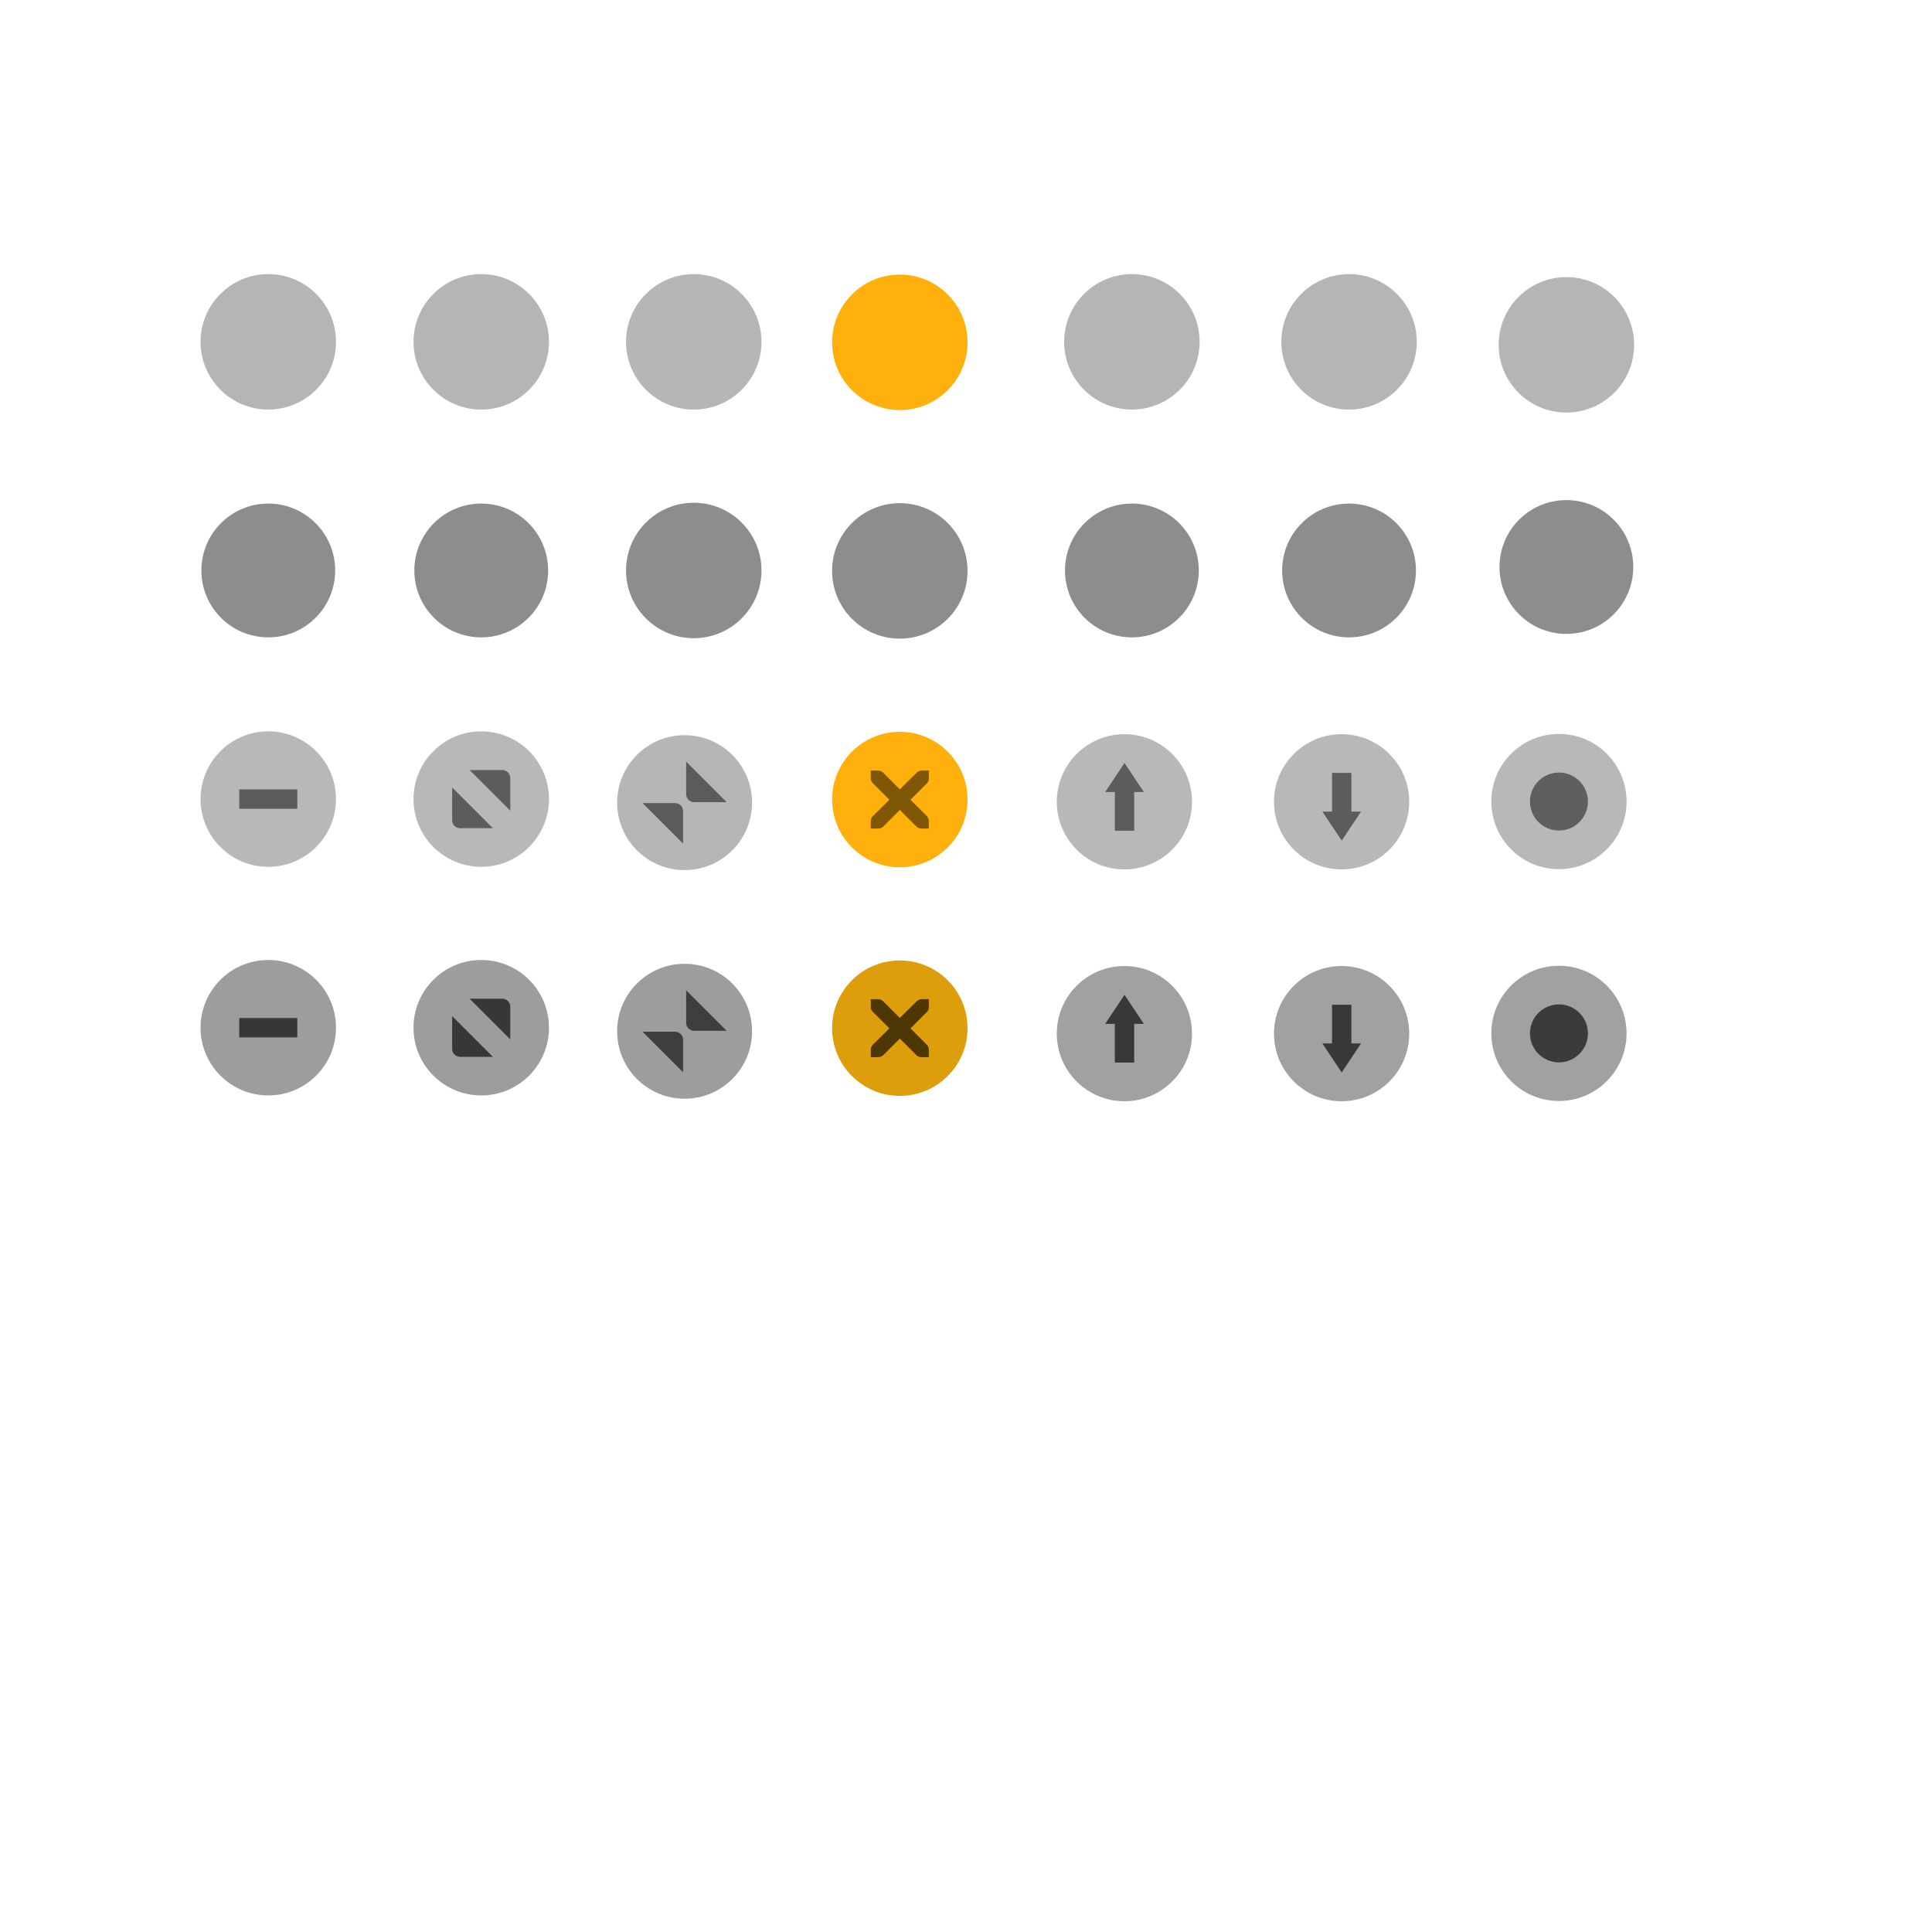 <?xml version="1.0" encoding="UTF-8" standalone="no"?>
<!-- Created with Inkscape (http://www.inkscape.org/) -->

<svg
   xmlns:dc="http://purl.org/dc/elements/1.1/"
   xmlns:cc="http://creativecommons.org/ns#"
   xmlns:rdf="http://www.w3.org/1999/02/22-rdf-syntax-ns#"
   xmlns:svg="http://www.w3.org/2000/svg"
   xmlns="http://www.w3.org/2000/svg"
   xmlns:xlink="http://www.w3.org/1999/xlink"
   xmlns:sodipodi="http://sodipodi.sourceforge.net/DTD/sodipodi-0.dtd"
   xmlns:inkscape="http://www.inkscape.org/namespaces/inkscape"
   width="200"
   height="200"
   viewBox="0 0 52.917 52.917"
   version="1.1"
   id="svg5064"
   inkscape:version="0.92.3 (2405546, 2018-03-11)"
   sodipodi:docname="assets.svg">
  <defs
     id="defs5058">
    <linearGradient
       id="color-accent">
      <stop
         stop-color="#FFAC00"
         id="stop34" />
    </linearGradient>
    <linearGradient
       inkscape:collect="always"
       xlink:href="#color-accent"
       id="linearGradient6342"
       gradientUnits="userSpaceOnUse"
       gradientTransform="matrix(1.167,0,0,1.167,-217,-42.5)"
       x1="1296"
       y1="255"
       x2="1308"
       y2="255" />
    <linearGradient
       inkscape:collect="always"
       xlink:href="#color-accent"
       id="linearGradient6344"
       gradientUnits="userSpaceOnUse"
       gradientTransform="matrix(1.167,0,0,1.167,-217,-42.5)"
       x1="1296"
       y1="255"
       x2="1308"
       y2="255" />
  </defs>
  <sodipodi:namedview
     id="base"
     pagecolor="#ffffff"
     bordercolor="#666666"
     borderopacity="1.0"
     inkscape:pageopacity="0.0"
     inkscape:pageshadow="2"
     inkscape:zoom="1.4"
     inkscape:cx="51.125279"
     inkscape:cy="167.21842"
     inkscape:document-units="mm"
     inkscape:current-layer="layer1"
     showgrid="true"
     units="px"
     inkscape:snap-bbox="true"
     inkscape:bbox-nodes="true"
     inkscape:window-width="730"
     inkscape:window-height="476"
     inkscape:window-x="79"
     inkscape:window-y="225"
     inkscape:window-maximized="0">
    <inkscape:grid
       type="xygrid"
       id="grid6887" />
  </sodipodi:namedview>
  <g
     inkscape:label="Layer 1"
     inkscape:groupmode="layer"
     id="layer1"
     transform="translate(0,-244.083)">
    <g
       style="display:inline"
       id="maximize"
       inkscape:label="#g6284"
       transform="matrix(0.265,0,0,0.265,-124.884,300.52)">
      <g
         id="g4891-6"
         style="display:inline;opacity:1"
         transform="translate(-781,-432.638)">
        <ellipse
           cy="255"
           cx="1302"
           style="display:inline;opacity:0.95;fill:#b2b2b2;fill-opacity:1;stroke:none;stroke-width:0;stroke-linecap:butt;stroke-linejoin:miter;stroke-miterlimit:4;stroke-dasharray:none;stroke-dashoffset:0;stroke-opacity:1"
           id="path4068-7-5-9-6-7-2-4-9"
           rx="7"
           ry="7" />
        <g
           id="g4806-9-7"
           transform="translate(1294,247)"
           style="fill:#c0e3ff;fill-opacity:1">
          <g
             transform="translate(-81,-967)"
             style="display:inline;fill:#c0e3ff;fill-opacity:1"
             inkscape:label="status"
             id="layer9-78-7-4" />
          <g
             transform="translate(-81,-967)"
             inkscape:label="devices"
             id="layer10-3-3-5"
             style="fill:#c0e3ff;fill-opacity:1" />
          <g
             transform="translate(-81,-967)"
             inkscape:label="apps"
             id="layer11-19-75-2"
             style="fill:#c0e3ff;fill-opacity:1" />
          <g
             transform="translate(-81,-967)"
             inkscape:label="places"
             id="layer13-4-9-5"
             style="fill:#c0e3ff;fill-opacity:1" />
          <g
             transform="translate(-81,-967)"
             inkscape:label="mimetypes"
             id="layer14-8-5-4"
             style="fill:#c0e3ff;fill-opacity:1" />
          <g
             transform="translate(-81,-967)"
             style="display:inline;fill:#c0e3ff;fill-opacity:1"
             inkscape:label="emblems"
             id="layer15-5-8-7" />
          <g
             transform="translate(-81,-967)"
             style="display:inline;fill:#c0e3ff;fill-opacity:1"
             inkscape:label="emotes"
             id="g71291-1-7-4" />
          <g
             transform="translate(-81,-967)"
             style="display:inline;fill:#c0e3ff;fill-opacity:1"
             inkscape:label="categories"
             id="g4953-7-1-4" />
          <g
             transform="translate(-81,-967)"
             style="display:inline;fill:#c0e3ff;fill-opacity:1"
             inkscape:label="actions"
             id="layer12-3-0-3" />
        </g>
      </g>
      <rect
         y="-185.638"
         x="513"
         height="16"
         width="16"
         id="rect17883-0-0"
         style="display:inline;opacity:1;fill:none;fill-opacity:1;stroke:none;stroke-width:1;stroke-linecap:butt;stroke-linejoin:miter;stroke-miterlimit:4;stroke-dasharray:none;stroke-dashoffset:0;stroke-opacity:0" />
    </g>
    <g
       style="display:inline"
       id="minimize"
       inkscape:label="#g6308"
       transform="matrix(0.265,0,0,0.265,-123.032,300.52)">
      <g
         id="g4909-8"
         style="display:inline;opacity:1"
         transform="translate(-781,-432.638)">
        <ellipse
           cy="255"
           cx="1273"
           style="display:inline;opacity:0.95;fill:#b2b2b2;fill-opacity:1;stroke:none;stroke-width:0;stroke-linecap:butt;stroke-linejoin:miter;stroke-miterlimit:4;stroke-dasharray:none;stroke-dashoffset:0;stroke-opacity:1"
           id="path4068-7-5-9-6-7-2-1-6"
           rx="7"
           ry="7" />
        <g
           style="display:inline;opacity:1;fill:#c0e3ff;fill-opacity:1"
           id="g4834-0-8"
           transform="translate(1265,247)">
          <g
             transform="translate(-81,-967)"
             style="display:inline;fill:#c0e3ff;fill-opacity:1"
             inkscape:label="status"
             id="layer9-3-4-4" />
          <g
             transform="translate(-81,-967)"
             inkscape:label="devices"
             id="layer10-4-1-3"
             style="fill:#c0e3ff;fill-opacity:1" />
          <g
             transform="translate(-81,-967)"
             inkscape:label="apps"
             id="layer11-2-6-1"
             style="fill:#c0e3ff;fill-opacity:1" />
          <g
             transform="translate(-81,-967)"
             inkscape:label="places"
             id="layer13-5-4-4"
             style="fill:#c0e3ff;fill-opacity:1" />
          <g
             transform="translate(-81,-967)"
             inkscape:label="mimetypes"
             id="layer14-6-0-9"
             style="fill:#c0e3ff;fill-opacity:1" />
          <g
             transform="translate(-81,-967)"
             style="display:inline;fill:#c0e3ff;fill-opacity:1"
             inkscape:label="emblems"
             id="layer15-52-1-2" />
          <g
             transform="translate(-81,-967)"
             style="display:inline;fill:#c0e3ff;fill-opacity:1"
             inkscape:label="emotes"
             id="g71291-3-9-0" />
          <g
             transform="translate(-81,-967)"
             style="display:inline;fill:#c0e3ff;fill-opacity:1"
             inkscape:label="categories"
             id="g4953-8-2-6" />
          <g
             transform="translate(-81,-967)"
             style="display:inline;fill:#c0e3ff;fill-opacity:1"
             inkscape:label="actions"
             id="layer12-45-6-8" />
        </g>
      </g>
      <rect
         y="-185.638"
         x="484"
         height="16"
         width="16"
         id="rect17883-11-9"
         style="display:inline;opacity:1;fill:none;fill-opacity:1;stroke:none;stroke-width:1;stroke-linecap:butt;stroke-linejoin:miter;stroke-miterlimit:4;stroke-dasharray:none;stroke-dashoffset:0;stroke-opacity:0" />
    </g>
    <g
       style="display:inline"
       id="close"
       transform="matrix(0.265,0,0,0.265,-0.43,292.583)"
       inkscape:label="#g6254">
      <g
         transform="translate(-1207.375,-402.638)"
         style="display:inline;opacity:1"
         id="g6202">
        <ellipse
           ry="7"
           rx="7"
           id="ellipse6176"
           style="display:inline;opacity:0.95;fill:url(#linearGradient6342);fill-opacity:1;stroke:none;stroke-width:0;stroke-linecap:butt;stroke-linejoin:miter;stroke-miterlimit:4;stroke-dasharray:none;stroke-dashoffset:0;stroke-opacity:1"
           cx="1302"
           cy="255" />
        <g
           style="fill:#c0e3ff;fill-opacity:1"
           transform="translate(1294,247)"
           id="g6200">
          <g
             id="g6180"
             inkscape:label="status"
             style="display:inline;fill:#c0e3ff;fill-opacity:1"
             transform="translate(-81,-967)" />
          <g
             style="fill:#c0e3ff;fill-opacity:1"
             id="g6182"
             inkscape:label="devices"
             transform="translate(-81,-967)" />
          <g
             style="fill:#c0e3ff;fill-opacity:1"
             id="g6184"
             inkscape:label="apps"
             transform="translate(-81,-967)" />
          <g
             style="fill:#c0e3ff;fill-opacity:1"
             id="g6186"
             inkscape:label="places"
             transform="translate(-81,-967)" />
          <g
             style="fill:#c0e3ff;fill-opacity:1"
             id="g6188"
             inkscape:label="mimetypes"
             transform="translate(-81,-967)" />
          <g
             id="g6190"
             inkscape:label="emblems"
             style="display:inline;fill:#c0e3ff;fill-opacity:1"
             transform="translate(-81,-967)" />
          <g
             id="g6192"
             inkscape:label="emotes"
             style="display:inline;fill:#c0e3ff;fill-opacity:1"
             transform="translate(-81,-967)" />
          <g
             id="g6194"
             inkscape:label="categories"
             style="display:inline;fill:#c0e3ff;fill-opacity:1"
             transform="translate(-81,-967)" />
          <g
             id="g6198"
             inkscape:label="actions"
             style="display:inline;fill:#c0e3ff;fill-opacity:1"
             transform="translate(-81,-967)" />
        </g>
      </g>
      <rect
         style="display:inline;opacity:1;fill:none;fill-opacity:1;stroke:none;stroke-width:1;stroke-linecap:butt;stroke-linejoin:miter;stroke-miterlimit:4;stroke-dasharray:none;stroke-dashoffset:0;stroke-opacity:0"
         id="rect6204"
         width="16"
         height="16"
         x="86.625"
         y="-155.638" />
    </g>
    <g
       transform="matrix(0.265,0,0,0.265,-124.884,313.044)"
       inkscape:label="#g6284"
       id="maximize_focused_prelight"
       style="display:inline">
      <g
         transform="translate(-781,-432.638)"
         style="display:inline;opacity:1"
         id="g6282">
        <ellipse
           ry="7"
           rx="7"
           id="ellipse6256"
           style="display:inline;opacity:0.95;fill:#b2b2b2;fill-opacity:0.968;stroke:none;stroke-width:0;stroke-linecap:butt;stroke-linejoin:miter;stroke-miterlimit:4;stroke-dasharray:none;stroke-dashoffset:0;stroke-opacity:1"
           cx="1302"
           cy="255" />
        <g
           style="fill:#c0e3ff;fill-opacity:1"
           transform="translate(1294,247)"
           id="g6280">
          <g
             id="g6260"
             inkscape:label="status"
             style="display:inline;fill:#c0e3ff;fill-opacity:1"
             transform="translate(-81,-967)" />
          <g
             style="fill:#c0e3ff;fill-opacity:1"
             id="g6262"
             inkscape:label="devices"
             transform="translate(-81,-967)" />
          <g
             style="fill:#c0e3ff;fill-opacity:1"
             id="g6264"
             inkscape:label="apps"
             transform="translate(-81,-967)" />
          <g
             style="fill:#c0e3ff;fill-opacity:1"
             id="g6266"
             inkscape:label="places"
             transform="translate(-81,-967)" />
          <g
             style="fill:#c0e3ff;fill-opacity:1"
             id="g6268"
             inkscape:label="mimetypes"
             transform="translate(-81,-967)" />
          <g
             id="g6270"
             inkscape:label="emblems"
             style="display:inline;fill:#c0e3ff;fill-opacity:1"
             transform="translate(-81,-967)" />
          <g
             id="g6272"
             inkscape:label="emotes"
             style="display:inline;fill:#c0e3ff;fill-opacity:1"
             transform="translate(-81,-967)" />
          <g
             id="g6274"
             inkscape:label="categories"
             style="display:inline;fill:#c0e3ff;fill-opacity:1"
             transform="translate(-81,-967)" />
          <g
             id="g6278"
             inkscape:label="actions"
             style="display:inline;fill:#c0e3ff;fill-opacity:1"
             transform="translate(-81,-967)">
            <path
               id="path6276"
               style="opacity:0.5;fill:#000000;fill-opacity:1;fill-rule:evenodd;stroke:none"
               d="m 87.8,972 h 3.382 c 0.45,0 0.816,0.368 0.819,0.819 v 3.382 z m 2.407,6.007 H 86.812 c -0.45,0 -0.819,-0.368 -0.819,-0.819 v -3.395 l 4.214,4.214"
               inkscape:connector-curvature="0"
               sodipodi:nodetypes="csscccsscc" />
          </g>
        </g>
      </g>
      <rect
         style="display:inline;opacity:1;fill:none;fill-opacity:1;stroke:none;stroke-width:1;stroke-linecap:butt;stroke-linejoin:miter;stroke-miterlimit:4;stroke-dasharray:none;stroke-dashoffset:0;stroke-opacity:0"
         id="rect6284"
         width="16"
         height="16"
         x="513"
         y="-185.638" />
    </g>
    <g
       transform="matrix(0.265,0,0,0.265,-123.032,313.044)"
       inkscape:label="#g6308"
       id="minimize_focused_prelight"
       style="display:inline">
      <g
         transform="translate(-781,-432.638)"
         style="display:inline;opacity:1"
         id="g6314">
        <ellipse
           ry="7"
           rx="7"
           id="ellipse6288"
           style="display:inline;opacity:0.95;fill:#b2b2b2;fill-opacity:0.968;stroke:none;stroke-width:0;stroke-linecap:butt;stroke-linejoin:miter;stroke-miterlimit:4;stroke-dasharray:none;stroke-dashoffset:0;stroke-opacity:1"
           cx="1273"
           cy="255" />
        <g
           transform="translate(1265,247)"
           id="g6312"
           style="display:inline;opacity:1;fill:#c0e3ff;fill-opacity:1">
          <g
             id="g6292"
             inkscape:label="status"
             style="display:inline;fill:#c0e3ff;fill-opacity:1"
             transform="translate(-81,-967)" />
          <g
             style="fill:#c0e3ff;fill-opacity:1"
             id="g6294"
             inkscape:label="devices"
             transform="translate(-81,-967)" />
          <g
             style="fill:#c0e3ff;fill-opacity:1"
             id="g6296"
             inkscape:label="apps"
             transform="translate(-81,-967)" />
          <g
             style="fill:#c0e3ff;fill-opacity:1"
             id="g6298"
             inkscape:label="places"
             transform="translate(-81,-967)" />
          <g
             style="fill:#c0e3ff;fill-opacity:1"
             id="g6300"
             inkscape:label="mimetypes"
             transform="translate(-81,-967)" />
          <g
             id="g6302"
             inkscape:label="emblems"
             style="display:inline;fill:#c0e3ff;fill-opacity:1"
             transform="translate(-81,-967)" />
          <g
             id="g6304"
             inkscape:label="emotes"
             style="display:inline;fill:#c0e3ff;fill-opacity:1"
             transform="translate(-81,-967)" />
          <g
             id="g6306"
             inkscape:label="categories"
             style="display:inline;fill:#c0e3ff;fill-opacity:1"
             transform="translate(-81,-967)" />
          <g
             id="g6310"
             inkscape:label="actions"
             style="display:inline;fill:#c0e3ff;fill-opacity:1"
             transform="translate(-81,-967)">
            <path
               inkscape:connector-curvature="0"
               d="m 86,974 v 2 h 6 v -2 z"
               id="path6308"
               style="color:#000000;font-style:normal;font-variant:normal;font-weight:normal;font-stretch:normal;font-size:medium;line-height:normal;font-family:Sans;-inkscape-font-specification:Sans;text-indent:0;text-align:start;text-decoration:none;text-decoration-line:none;letter-spacing:normal;word-spacing:normal;text-transform:none;writing-mode:lr-tb;direction:ltr;baseline-shift:baseline;text-anchor:start;display:inline;overflow:visible;visibility:visible;opacity:0.5;fill:#000000;fill-opacity:1;stroke:none;stroke-width:2;marker:none;enable-background:accumulate"
               sodipodi:nodetypes="ccccc" />
          </g>
        </g>
      </g>
      <rect
         style="display:inline;opacity:1;fill:none;fill-opacity:1;stroke:none;stroke-width:1;stroke-linecap:butt;stroke-linejoin:miter;stroke-miterlimit:4;stroke-dasharray:none;stroke-dashoffset:0;stroke-opacity:0"
         id="rect6316"
         width="16"
         height="16"
         x="484"
         y="-185.638" />
    </g>
    <g
       style="display:inline"
       transform="matrix(0.265,0,0,0.265,-0.43,305.106)"
       id="close_focused_prelight"
       inkscape:label="#g6350">
      <g
         id="g6344"
         style="display:inline;opacity:1"
         transform="translate(-1207.375,-402.638)">
        <ellipse
           cy="255"
           cx="1302"
           style="display:inline;opacity:0.95;fill:url(#linearGradient6344);fill-opacity:1;stroke:none;stroke-width:0;stroke-linecap:butt;stroke-linejoin:miter;stroke-miterlimit:4;stroke-dasharray:none;stroke-dashoffset:0;stroke-opacity:1"
           id="ellipse6320"
           rx="7"
           ry="7" />
        <g
           id="g6342"
           transform="translate(1294,247)"
           style="fill:#c0e3ff;fill-opacity:1">
          <g
             transform="translate(-81,-967)"
             style="display:inline;fill:#c0e3ff;fill-opacity:1"
             inkscape:label="status"
             id="g6324" />
          <g
             transform="translate(-81,-967)"
             inkscape:label="devices"
             id="g6326"
             style="fill:#c0e3ff;fill-opacity:1" />
          <g
             transform="translate(-81,-967)"
             inkscape:label="apps"
             id="g6328"
             style="fill:#c0e3ff;fill-opacity:1" />
          <g
             transform="translate(-81,-967)"
             inkscape:label="places"
             id="g6330"
             style="fill:#c0e3ff;fill-opacity:1" />
          <g
             transform="translate(-81,-967)"
             inkscape:label="mimetypes"
             id="g6332"
             style="fill:#c0e3ff;fill-opacity:1" />
          <g
             transform="translate(-81,-967)"
             style="display:inline;fill:#c0e3ff;fill-opacity:1"
             inkscape:label="emblems"
             id="g6334" />
          <g
             transform="translate(-81,-967)"
             style="display:inline;fill:#c0e3ff;fill-opacity:1"
             inkscape:label="emotes"
             id="g6336" />
          <g
             transform="translate(-81,-967)"
             style="display:inline;fill:#c0e3ff;fill-opacity:1"
             inkscape:label="categories"
             id="g6338" />
          <g
             transform="translate(-81,-967)"
             style="display:inline;fill:#c0e3ff;fill-opacity:1"
             inkscape:label="actions"
             id="g6340" />
        </g>
      </g>
      <path
         style="color:#bebebe;font-style:normal;font-variant:normal;font-weight:normal;font-stretch:normal;font-size:medium;line-height:normal;font-family:'Andale Mono';-inkscape-font-specification:'Andale Mono';text-indent:0;text-align:start;text-decoration:none;text-decoration-line:none;letter-spacing:normal;word-spacing:normal;text-transform:none;writing-mode:lr-tb;direction:ltr;text-anchor:start;display:inline;overflow:visible;visibility:visible;opacity:0.5;fill:#000000;fill-opacity:1;fill-rule:nonzero;stroke:none;stroke-width:1.781;marker:none;enable-background:new"
         id="path6346"
         d="m 91.626,-150.638 h 0.75 c 0.008,-9e-5 0.016,-3.5e-4 0.023,0 0.191,0.008 0.382,0.096 0.516,0.234 l 1.711,1.711 1.734,-1.711 c 0.199,-0.173 0.335,-0.229 0.516,-0.234 h 0.75 v 0.75 c 0,0.215 -0.026,0.413 -0.188,0.562 l -1.711,1.711 1.688,1.688 c 0.141,0.141 0.211,0.34 0.211,0.539 v 0.75 h -0.75 c -0.199,-1e-5 -0.398,-0.07 -0.539,-0.211 l -1.711,-1.711 -1.711,1.711 c -0.141,0.141 -0.34,0.211 -0.539,0.211 h -0.75 v -0.75 c 0,-0.199 0.07,-0.398 0.211,-0.539 l 1.711,-1.688 -1.711,-1.711 c -0.158,-0.146 -0.227,-0.352 -0.211,-0.562 v -0.75 z"
         inkscape:connector-curvature="0" />
      <rect
         y="-155.638"
         x="86.625"
         height="16"
         width="16"
         id="rect6348"
         style="display:inline;opacity:1;fill:none;fill-opacity:1;stroke:none;stroke-width:1;stroke-linecap:butt;stroke-linejoin:miter;stroke-miterlimit:4;stroke-dasharray:none;stroke-dashoffset:0;stroke-opacity:0" />
    </g>
    <g
       style="display:inline"
       id="maximize_focused_pressed"
       inkscape:label="#g6284"
       transform="matrix(0.265,0,0,0.265,-124.884,319.306)">
      <g
         id="g6378"
         style="display:inline;opacity:1"
         transform="translate(-781,-432.638)">
        <ellipse
           cy="255"
           cx="1302"
           style="display:inline;opacity:0.95;fill:#999999;fill-opacity:1;stroke:none;stroke-width:0;stroke-linecap:butt;stroke-linejoin:miter;stroke-miterlimit:4;stroke-dasharray:none;stroke-dashoffset:0;stroke-opacity:1"
           id="ellipse6352"
           rx="7"
           ry="7" />
        <g
           id="g6376"
           transform="translate(1294,247)"
           style="fill:#c0e3ff;fill-opacity:1">
          <g
             transform="translate(-81,-967)"
             style="display:inline;fill:#c0e3ff;fill-opacity:1"
             inkscape:label="status"
             id="g6356" />
          <g
             transform="translate(-81,-967)"
             inkscape:label="devices"
             id="g6358"
             style="fill:#c0e3ff;fill-opacity:1" />
          <g
             transform="translate(-81,-967)"
             inkscape:label="apps"
             id="g6360"
             style="fill:#c0e3ff;fill-opacity:1" />
          <g
             transform="translate(-81,-967)"
             inkscape:label="places"
             id="g6362"
             style="fill:#c0e3ff;fill-opacity:1" />
          <g
             transform="translate(-81,-967)"
             inkscape:label="mimetypes"
             id="g6364"
             style="fill:#c0e3ff;fill-opacity:1" />
          <g
             transform="translate(-81,-967)"
             style="display:inline;fill:#c0e3ff;fill-opacity:1"
             inkscape:label="emblems"
             id="g6366" />
          <g
             transform="translate(-81,-967)"
             style="display:inline;fill:#c0e3ff;fill-opacity:1"
             inkscape:label="emotes"
             id="g6368" />
          <g
             transform="translate(-81,-967)"
             style="display:inline;fill:#c0e3ff;fill-opacity:1"
             inkscape:label="categories"
             id="g6370" />
          <g
             transform="translate(-81,-967)"
             style="display:inline;fill:#c0e3ff;fill-opacity:1"
             inkscape:label="actions"
             id="g6374">
            <path
               sodipodi:nodetypes="csscccsscc"
               inkscape:connector-curvature="0"
               d="m 87.8,972 h 3.382 c 0.45,0 0.816,0.368 0.819,0.819 v 3.382 z m 2.407,6.007 H 86.812 c -0.45,0 -0.819,-0.368 -0.819,-0.819 v -3.395 l 4.214,4.214"
               style="opacity:0.65;fill:#000000;fill-opacity:1;fill-rule:evenodd;stroke:none"
               id="path6372" />
          </g>
        </g>
      </g>
      <rect
         y="-185.638"
         x="513"
         height="16"
         width="16"
         id="rect6380"
         style="display:inline;opacity:1;fill:none;fill-opacity:1;stroke:none;stroke-width:1;stroke-linecap:butt;stroke-linejoin:miter;stroke-miterlimit:4;stroke-dasharray:none;stroke-dashoffset:0;stroke-opacity:0" />
    </g>
    <g
       style="display:inline"
       id="minimize_focused_pressed"
       inkscape:label="#g6308"
       transform="matrix(0.265,0,0,0.265,-123.032,319.306)"
       inkscape:transform-center-x="-0.30816641"
       inkscape:transform-center-y="-1.078581">
      <g
         id="g6410"
         style="display:inline;opacity:1"
         transform="translate(-781,-432.638)">
        <ellipse
           cy="255"
           cx="1273"
           style="display:inline;opacity:0.95;fill:#999999;fill-opacity:1;stroke:none;stroke-width:0;stroke-linecap:butt;stroke-linejoin:miter;stroke-miterlimit:4;stroke-dasharray:none;stroke-dashoffset:0;stroke-opacity:1"
           id="ellipse6384"
           rx="7"
           ry="7" />
        <g
           style="display:inline;opacity:1;fill:#c0e3ff;fill-opacity:1"
           id="g6408"
           transform="translate(1265,247)">
          <g
             transform="translate(-81,-967)"
             style="display:inline;fill:#c0e3ff;fill-opacity:1"
             inkscape:label="status"
             id="g6388" />
          <g
             transform="translate(-81,-967)"
             inkscape:label="devices"
             id="g6390"
             style="fill:#c0e3ff;fill-opacity:1" />
          <g
             transform="translate(-81,-967)"
             inkscape:label="apps"
             id="g6392"
             style="fill:#c0e3ff;fill-opacity:1" />
          <g
             transform="translate(-81,-967)"
             inkscape:label="places"
             id="g6394"
             style="fill:#c0e3ff;fill-opacity:1" />
          <g
             transform="translate(-81,-967)"
             inkscape:label="mimetypes"
             id="g6396"
             style="fill:#c0e3ff;fill-opacity:1" />
          <g
             transform="translate(-81,-967)"
             style="display:inline;fill:#c0e3ff;fill-opacity:1"
             inkscape:label="emblems"
             id="g6398" />
          <g
             transform="translate(-81,-967)"
             style="display:inline;fill:#c0e3ff;fill-opacity:1"
             inkscape:label="emotes"
             id="g6400" />
          <g
             transform="translate(-81,-967)"
             style="display:inline;fill:#c0e3ff;fill-opacity:1"
             inkscape:label="categories"
             id="g6402" />
          <g
             transform="translate(-81,-967)"
             style="display:inline;fill:#c0e3ff;fill-opacity:1"
             inkscape:label="actions"
             id="g6406">
            <path
               sodipodi:nodetypes="ccccc"
               style="color:#000000;font-style:normal;font-variant:normal;font-weight:normal;font-stretch:normal;font-size:medium;line-height:normal;font-family:Sans;-inkscape-font-specification:Sans;text-indent:0;text-align:start;text-decoration:none;text-decoration-line:none;letter-spacing:normal;word-spacing:normal;text-transform:none;writing-mode:lr-tb;direction:ltr;baseline-shift:baseline;text-anchor:start;display:inline;overflow:visible;visibility:visible;opacity:0.65;fill:#000000;fill-opacity:1;stroke:none;stroke-width:2;marker:none;enable-background:accumulate"
               id="path6404"
               d="m 86,974 v 2 h 6 v -2 z"
               inkscape:connector-curvature="0" />
          </g>
        </g>
      </g>
      <rect
         y="-185.638"
         x="484"
         height="16"
         width="16"
         id="rect6412"
         style="display:inline;opacity:1;fill:none;fill-opacity:1;stroke:none;stroke-width:1;stroke-linecap:butt;stroke-linejoin:miter;stroke-miterlimit:4;stroke-dasharray:none;stroke-dashoffset:0;stroke-opacity:0" />
    </g>
    <g
       style="display:inline"
       id="close_focused_pressed"
       transform="matrix(0.265,0,0,0.265,-0.43,311.368)"
       inkscape:label="#g6446">
      <g
         transform="translate(-1207.375,-402.638)"
         style="display:inline;opacity:1"
         id="g6440">
        <ellipse
           ry="7"
           rx="7"
           id="ellipse6416"
           style="display:inline;opacity:0.95;fill:#dc9a00;fill-opacity:1;stroke:none;stroke-width:0;stroke-linecap:butt;stroke-linejoin:miter;stroke-miterlimit:4;stroke-dasharray:none;stroke-dashoffset:0;stroke-opacity:1"
           cx="1302"
           cy="255" />
        <g
           style="fill:#c0e3ff;fill-opacity:1"
           transform="translate(1294,247)"
           id="g6438">
          <g
             id="g6420"
             inkscape:label="status"
             style="display:inline;fill:#c0e3ff;fill-opacity:1"
             transform="translate(-81,-967)" />
          <g
             style="fill:#c0e3ff;fill-opacity:1"
             id="g6422"
             inkscape:label="devices"
             transform="translate(-81,-967)" />
          <g
             style="fill:#c0e3ff;fill-opacity:1"
             id="g6424"
             inkscape:label="apps"
             transform="translate(-81,-967)" />
          <g
             style="fill:#c0e3ff;fill-opacity:1"
             id="g6426"
             inkscape:label="places"
             transform="translate(-81,-967)" />
          <g
             style="fill:#c0e3ff;fill-opacity:1"
             id="g6428"
             inkscape:label="mimetypes"
             transform="translate(-81,-967)" />
          <g
             id="g6430"
             inkscape:label="emblems"
             style="display:inline;fill:#c0e3ff;fill-opacity:1"
             transform="translate(-81,-967)" />
          <g
             id="g6432"
             inkscape:label="emotes"
             style="display:inline;fill:#c0e3ff;fill-opacity:1"
             transform="translate(-81,-967)" />
          <g
             id="g6434"
             inkscape:label="categories"
             style="display:inline;fill:#c0e3ff;fill-opacity:1"
             transform="translate(-81,-967)" />
          <g
             id="g6436"
             inkscape:label="actions"
             style="display:inline;fill:#c0e3ff;fill-opacity:1"
             transform="translate(-81,-967)" />
        </g>
      </g>
      <path
         inkscape:connector-curvature="0"
         d="m 91.626,-150.638 h 0.75 c 0.008,-9e-5 0.016,-3.5e-4 0.023,0 0.191,0.008 0.382,0.096 0.516,0.234 l 1.711,1.711 1.734,-1.711 c 0.199,-0.173 0.335,-0.229 0.516,-0.234 h 0.75 v 0.75 c 0,0.215 -0.026,0.413 -0.188,0.562 l -1.711,1.711 1.688,1.688 c 0.141,0.141 0.211,0.34 0.211,0.539 v 0.75 h -0.75 c -0.199,-1e-5 -0.398,-0.07 -0.539,-0.211 l -1.711,-1.711 -1.711,1.711 c -0.141,0.141 -0.34,0.211 -0.539,0.211 h -0.75 v -0.75 c 0,-0.199 0.07,-0.398 0.211,-0.539 l 1.711,-1.688 -1.711,-1.711 c -0.158,-0.146 -0.227,-0.352 -0.211,-0.562 v -0.75 z"
         id="path6442"
         style="color:#bebebe;font-style:normal;font-variant:normal;font-weight:normal;font-stretch:normal;font-size:medium;line-height:normal;font-family:'Andale Mono';-inkscape-font-specification:'Andale Mono';text-indent:0;text-align:start;text-decoration:none;text-decoration-line:none;letter-spacing:normal;word-spacing:normal;text-transform:none;writing-mode:lr-tb;direction:ltr;text-anchor:start;display:inline;overflow:visible;visibility:visible;opacity:0.65;fill:#000000;fill-opacity:1;fill-rule:nonzero;stroke:none;stroke-width:1.781;marker:none;enable-background:new" />
      <rect
         style="display:inline;opacity:1;fill:none;fill-opacity:1;stroke:none;stroke-width:1;stroke-linecap:butt;stroke-linejoin:miter;stroke-miterlimit:4;stroke-dasharray:none;stroke-dashoffset:0;stroke-opacity:0"
         id="rect6444"
         width="16"
         height="16"
         x="86.625"
         y="-155.638" />
    </g>
    <g
       transform="matrix(0.265,0,0,0.265,-124.884,306.782)"
       inkscape:label="#g6284"
       id="maximize_unfocused"
       style="display:inline">
      <g
         transform="translate(-781,-432.638)"
         style="display:inline;opacity:1"
         id="g6472">
        <ellipse
           ry="6.915"
           rx="6.915"
           id="ellipse6448"
           style="display:inline;opacity:0.95;fill:#888888;fill-opacity:1;stroke:none;stroke-width:0;stroke-linecap:butt;stroke-linejoin:miter;stroke-miterlimit:4;stroke-dasharray:none;stroke-dashoffset:0;stroke-opacity:1"
           cx="1302"
           cy="255" />
        <g
           style="fill:#c0e3ff;fill-opacity:1"
           transform="translate(1294,247)"
           id="g6470">
          <g
             id="g6452"
             inkscape:label="status"
             style="display:inline;fill:#c0e3ff;fill-opacity:1"
             transform="translate(-81,-967)" />
          <g
             style="fill:#c0e3ff;fill-opacity:1"
             id="g6454"
             inkscape:label="devices"
             transform="translate(-81,-967)" />
          <g
             style="fill:#c0e3ff;fill-opacity:1"
             id="g6456"
             inkscape:label="apps"
             transform="translate(-81,-967)" />
          <g
             style="fill:#c0e3ff;fill-opacity:1"
             id="g6458"
             inkscape:label="places"
             transform="translate(-81,-967)" />
          <g
             style="fill:#c0e3ff;fill-opacity:1"
             id="g6460"
             inkscape:label="mimetypes"
             transform="translate(-81,-967)" />
          <g
             id="g6462"
             inkscape:label="emblems"
             style="display:inline;fill:#c0e3ff;fill-opacity:1"
             transform="translate(-81,-967)" />
          <g
             id="g6464"
             inkscape:label="emotes"
             style="display:inline;fill:#c0e3ff;fill-opacity:1"
             transform="translate(-81,-967)" />
          <g
             id="g6466"
             inkscape:label="categories"
             style="display:inline;fill:#c0e3ff;fill-opacity:1"
             transform="translate(-81,-967)" />
          <g
             id="g6468"
             inkscape:label="actions"
             style="display:inline;fill:#c0e3ff;fill-opacity:1"
             transform="translate(-81,-967)" />
        </g>
      </g>
      <rect
         style="display:inline;opacity:1;fill:none;fill-opacity:1;stroke:none;stroke-width:1;stroke-linecap:butt;stroke-linejoin:miter;stroke-miterlimit:4;stroke-dasharray:none;stroke-dashoffset:0;stroke-opacity:0"
         id="rect6474"
         width="16"
         height="16"
         x="513"
         y="-185.638" />
    </g>
    <g
       transform="matrix(0.265,0,0,0.265,-123.032,306.782)"
       inkscape:label="#g6308"
       id="minimize_unfocused"
       style="display:inline">
      <g
         transform="translate(-781,-432.638)"
         style="display:inline;opacity:1"
         id="g6502">
        <ellipse
           ry="6.915"
           rx="6.915"
           id="ellipse6478"
           style="display:inline;opacity:0.95;fill:#888888;fill-opacity:1;stroke:none;stroke-width:0;stroke-linecap:butt;stroke-linejoin:miter;stroke-miterlimit:4;stroke-dasharray:none;stroke-dashoffset:0;stroke-opacity:1"
           cx="1273"
           cy="255" />
        <g
           transform="translate(1265,247)"
           id="g6500"
           style="display:inline;opacity:1;fill:#c0e3ff;fill-opacity:1">
          <g
             id="g6482"
             inkscape:label="status"
             style="display:inline;fill:#c0e3ff;fill-opacity:1"
             transform="translate(-81,-967)" />
          <g
             style="fill:#c0e3ff;fill-opacity:1"
             id="g6484"
             inkscape:label="devices"
             transform="translate(-81,-967)" />
          <g
             style="fill:#c0e3ff;fill-opacity:1"
             id="g6486"
             inkscape:label="apps"
             transform="translate(-81,-967)" />
          <g
             style="fill:#c0e3ff;fill-opacity:1"
             id="g6488"
             inkscape:label="places"
             transform="translate(-81,-967)" />
          <g
             style="fill:#c0e3ff;fill-opacity:1"
             id="g6490"
             inkscape:label="mimetypes"
             transform="translate(-81,-967)" />
          <g
             id="g6492"
             inkscape:label="emblems"
             style="display:inline;fill:#c0e3ff;fill-opacity:1"
             transform="translate(-81,-967)" />
          <g
             id="g6494"
             inkscape:label="emotes"
             style="display:inline;fill:#c0e3ff;fill-opacity:1"
             transform="translate(-81,-967)" />
          <g
             id="g6496"
             inkscape:label="categories"
             style="display:inline;fill:#c0e3ff;fill-opacity:1"
             transform="translate(-81,-967)" />
          <g
             id="g6498"
             inkscape:label="actions"
             style="display:inline;fill:#c0e3ff;fill-opacity:1"
             transform="translate(-81,-967)" />
        </g>
      </g>
      <rect
         style="display:inline;opacity:1;fill:none;fill-opacity:1;stroke:none;stroke-width:1;stroke-linecap:butt;stroke-linejoin:miter;stroke-miterlimit:4;stroke-dasharray:none;stroke-dashoffset:0;stroke-opacity:0"
         id="rect6504"
         width="16"
         height="16"
         x="484"
         y="-185.638" />
    </g>
    <g
       style="display:inline"
       transform="matrix(0.265,0,0,0.265,-0.43,298.844)"
       id="close_unfocused"
       inkscape:label="#g6536">
      <g
         id="g6532"
         style="display:inline;opacity:1"
         transform="translate(-1207.375,-402.638)">
        <ellipse
           cy="255"
           cx="1302"
           style="display:inline;opacity:0.95;fill:#888888;fill-opacity:1;stroke:none;stroke-width:0;stroke-linecap:butt;stroke-linejoin:miter;stroke-miterlimit:4;stroke-dasharray:none;stroke-dashoffset:0;stroke-opacity:1"
           id="ellipse6508"
           rx="7"
           ry="7" />
        <g
           id="g6530"
           transform="translate(1294,247)"
           style="fill:#c0e3ff;fill-opacity:1">
          <g
             transform="translate(-81,-967)"
             style="display:inline;fill:#c0e3ff;fill-opacity:1"
             inkscape:label="status"
             id="g6512" />
          <g
             transform="translate(-81,-967)"
             inkscape:label="devices"
             id="g6514"
             style="fill:#c0e3ff;fill-opacity:1" />
          <g
             transform="translate(-81,-967)"
             inkscape:label="apps"
             id="g6516"
             style="fill:#c0e3ff;fill-opacity:1" />
          <g
             transform="translate(-81,-967)"
             inkscape:label="places"
             id="g6518"
             style="fill:#c0e3ff;fill-opacity:1" />
          <g
             transform="translate(-81,-967)"
             inkscape:label="mimetypes"
             id="g6520"
             style="fill:#c0e3ff;fill-opacity:1" />
          <g
             transform="translate(-81,-967)"
             style="display:inline;fill:#c0e3ff;fill-opacity:1"
             inkscape:label="emblems"
             id="g6522" />
          <g
             transform="translate(-81,-967)"
             style="display:inline;fill:#c0e3ff;fill-opacity:1"
             inkscape:label="emotes"
             id="g6524" />
          <g
             transform="translate(-81,-967)"
             style="display:inline;fill:#c0e3ff;fill-opacity:1"
             inkscape:label="categories"
             id="g6526" />
          <g
             transform="translate(-81,-967)"
             style="display:inline;fill:#c0e3ff;fill-opacity:1"
             inkscape:label="actions"
             id="g6528" />
        </g>
      </g>
      <rect
         y="-155.638"
         x="86.625"
         height="16"
         width="16"
         id="rect6534"
         style="display:inline;opacity:1;fill:none;fill-opacity:1;stroke:none;stroke-width:1;stroke-linecap:butt;stroke-linejoin:miter;stroke-miterlimit:4;stroke-dasharray:none;stroke-dashoffset:0;stroke-opacity:0" />
    </g>
    <g
       style="display:inline"
       id="unmaximize_focused_prelight"
       inkscape:label="#g5301"
       transform="matrix(0.192,0,0,0.192,3.501,276.556)">
      <ellipse
         ry="9.625"
         rx="9.625"
         id="ellipse4862"
         style="display:inline;opacity:0.95;fill:#b3b3b3;fill-opacity:1;stroke:none;stroke-width:0;stroke-linecap:butt;stroke-linejoin:miter;stroke-miterlimit:4;stroke-dasharray:none;stroke-dashoffset:0;stroke-opacity:1"
         cx="79.428"
         cy="-54.631" />
      <g
         clip-path="none"
         style="fill:#c0e3ff;fill-opacity:1"
         transform="matrix(1.375,0,0,1.375,68.113,-65.785)"
         id="g4886">
        <g
           id="g4866"
           inkscape:label="status"
           style="display:inline;fill:#c0e3ff;fill-opacity:1"
           transform="translate(-81,-967)" />
        <g
           style="fill:#c0e3ff;fill-opacity:1"
           id="g4868"
           inkscape:label="devices"
           transform="translate(-81,-967)" />
        <g
           style="fill:#c0e3ff;fill-opacity:1"
           id="g4870"
           inkscape:label="apps"
           transform="translate(-81,-967)" />
        <g
           style="fill:#c0e3ff;fill-opacity:1"
           id="g4872"
           inkscape:label="places"
           transform="translate(-81,-967)" />
        <g
           style="fill:#c0e3ff;fill-opacity:1"
           id="g4874"
           inkscape:label="mimetypes"
           transform="translate(-81,-967)" />
        <g
           id="g4876"
           inkscape:label="emblems"
           style="display:inline;fill:#c0e3ff;fill-opacity:1"
           transform="translate(-81,-967)" />
        <g
           id="g4878"
           inkscape:label="emotes"
           style="display:inline;fill:#c0e3ff;fill-opacity:1"
           transform="translate(-81,-967)" />
        <g
           id="g4880"
           inkscape:label="categories"
           style="display:inline;fill:#c0e3ff;fill-opacity:1"
           transform="translate(-81,-967)" />
        <g
           id="g4884"
           inkscape:label="actions"
           style="display:inline;fill:#c0e3ff;fill-opacity:1"
           transform="translate(-81,-967)">
          <path
             id="path4882"
             style="opacity:0.5;fill:#000000;fill-opacity:1;fill-rule:evenodd;stroke:none"
             d="m 84.868,975.159 h 3.382 c 0.45,0 0.816,0.368 0.819,0.819 v 3.382 z"
             inkscape:connector-curvature="0"
             sodipodi:nodetypes="csscc" />
          <path
             sodipodi:nodetypes="csscc"
             inkscape:connector-curvature="0"
             d="m 93.591,975.064 h -3.382 c -0.45,0 -0.816,-0.368 -0.819,-0.819 v -3.382 z"
             style="opacity:0.5;fill:#000000;fill-opacity:1;fill-rule:evenodd;stroke:none"
             id="path5284" />
        </g>
      </g>
      <rect
         y="-65.631"
         x="68.428"
         height="22"
         width="22"
         id="rect4890"
         style="display:inline;opacity:1;fill:none;fill-opacity:1;stroke:none;stroke-width:1.375;stroke-linecap:butt;stroke-linejoin:miter;stroke-miterlimit:4;stroke-dasharray:none;stroke-dashoffset:0;stroke-opacity:0" />
    </g>
    <g
       style="display:inline"
       id="unmaximize_focused_pressed"
       transform="matrix(0.192,0,0,0.192,3.501,282.818)"
       inkscape:label="#g5333">
      <ellipse
         cy="-54.631"
         cx="79.428"
         style="display:inline;opacity:0.95;fill:#999999;fill-opacity:1;stroke:none;stroke-width:0;stroke-linecap:butt;stroke-linejoin:miter;stroke-miterlimit:4;stroke-dasharray:none;stroke-dashoffset:0;stroke-opacity:1"
         id="ellipse5303"
         rx="9.625"
         ry="9.625" />
      <g
         id="g5329"
         transform="matrix(1.375,0,0,1.375,68.113,-65.785)"
         style="fill:#c0e3ff;fill-opacity:1"
         clip-path="none">
        <g
           transform="translate(-81,-967)"
           style="display:inline;fill:#c0e3ff;fill-opacity:1"
           inkscape:label="status"
           id="g5307" />
        <g
           transform="translate(-81,-967)"
           inkscape:label="devices"
           id="g5309"
           style="fill:#c0e3ff;fill-opacity:1" />
        <g
           transform="translate(-81,-967)"
           inkscape:label="apps"
           id="g5311"
           style="fill:#c0e3ff;fill-opacity:1" />
        <g
           transform="translate(-81,-967)"
           inkscape:label="places"
           id="g5313"
           style="fill:#c0e3ff;fill-opacity:1" />
        <g
           transform="translate(-81,-967)"
           inkscape:label="mimetypes"
           id="g5315"
           style="fill:#c0e3ff;fill-opacity:1" />
        <g
           transform="translate(-81,-967)"
           style="display:inline;fill:#c0e3ff;fill-opacity:1"
           inkscape:label="emblems"
           id="g5317" />
        <g
           transform="translate(-81,-967)"
           style="display:inline;fill:#c0e3ff;fill-opacity:1"
           inkscape:label="emotes"
           id="g5319" />
        <g
           transform="translate(-81,-967)"
           style="display:inline;fill:#c0e3ff;fill-opacity:1"
           inkscape:label="categories"
           id="g5321" />
        <g
           transform="translate(-81,-967)"
           style="display:inline;fill:#c0e3ff;fill-opacity:1"
           inkscape:label="actions"
           id="g5327">
          <path
             sodipodi:nodetypes="csscc"
             inkscape:connector-curvature="0"
             d="m 84.868,975.159 h 3.382 c 0.45,0 0.816,0.368 0.819,0.819 v 3.382 z"
             style="opacity:0.65;fill:#000000;fill-opacity:0.933;fill-rule:evenodd;stroke:none"
             id="path5323" />
          <path
             id="path5325"
             style="opacity:0.65;fill:#000000;fill-opacity:0.933;fill-rule:evenodd;stroke:none"
             d="m 93.591,975.064 h -3.382 c -0.45,0 -0.816,-0.368 -0.819,-0.819 v -3.382 z"
             inkscape:connector-curvature="0"
             sodipodi:nodetypes="csscc" />
        </g>
      </g>
      <rect
         style="display:inline;opacity:1;fill:none;fill-opacity:1;stroke:none;stroke-width:1.375;stroke-linecap:butt;stroke-linejoin:miter;stroke-miterlimit:4;stroke-dasharray:none;stroke-dashoffset:0;stroke-opacity:0"
         id="rect5331"
         width="22"
         height="22"
         x="68.428"
         y="-65.631" />
    </g>
    <g
       transform="matrix(0.265,0,0,0.265,-119.063,300.52)"
       inkscape:label="#g6284"
       id="unmaximize"
       style="display:inline">
      <g
         transform="translate(-781,-432.638)"
         style="display:inline;opacity:1"
         id="g5423">
        <ellipse
           ry="7"
           rx="7"
           id="ellipse5399"
           style="display:inline;opacity:0.95;fill:#b3b3b3;fill-opacity:1;stroke:none;stroke-width:0;stroke-linecap:butt;stroke-linejoin:miter;stroke-miterlimit:4;stroke-dasharray:none;stroke-dashoffset:0;stroke-opacity:1"
           cx="1302"
           cy="255" />
        <g
           style="fill:#c0e3ff;fill-opacity:1"
           transform="translate(1294,247)"
           id="g5421">
          <g
             id="g5403"
             inkscape:label="status"
             style="display:inline;fill:#c0e3ff;fill-opacity:1"
             transform="translate(-81,-967)" />
          <g
             style="fill:#c0e3ff;fill-opacity:1"
             id="g5405"
             inkscape:label="devices"
             transform="translate(-81,-967)" />
          <g
             style="fill:#c0e3ff;fill-opacity:1"
             id="g5407"
             inkscape:label="apps"
             transform="translate(-81,-967)" />
          <g
             style="fill:#c0e3ff;fill-opacity:1"
             id="g5409"
             inkscape:label="places"
             transform="translate(-81,-967)" />
          <g
             style="fill:#c0e3ff;fill-opacity:1"
             id="g5411"
             inkscape:label="mimetypes"
             transform="translate(-81,-967)" />
          <g
             id="g5413"
             inkscape:label="emblems"
             style="display:inline;fill:#c0e3ff;fill-opacity:1"
             transform="translate(-81,-967)" />
          <g
             id="g5415"
             inkscape:label="emotes"
             style="display:inline;fill:#c0e3ff;fill-opacity:1"
             transform="translate(-81,-967)" />
          <g
             id="g5417"
             inkscape:label="categories"
             style="display:inline;fill:#c0e3ff;fill-opacity:1"
             transform="translate(-81,-967)" />
          <g
             id="g5419"
             inkscape:label="actions"
             style="display:inline;fill:#c0e3ff;fill-opacity:1"
             transform="translate(-81,-967)" />
        </g>
      </g>
      <rect
         style="display:inline;opacity:1;fill:none;fill-opacity:1;stroke:none;stroke-width:1;stroke-linecap:butt;stroke-linejoin:miter;stroke-miterlimit:4;stroke-dasharray:none;stroke-dashoffset:0;stroke-opacity:0"
         id="rect5425"
         width="16"
         height="16"
         x="513"
         y="-185.638" />
    </g>
    <g
       style="display:inline"
       id="unmaximize_unfocused"
       inkscape:label="#g6284"
       transform="matrix(0.265,0,0,0.265,-119.063,306.782)">
      <g
         id="g5453"
         style="display:inline;opacity:1"
         transform="translate(-781,-432.638)">
        <ellipse
           cy="255"
           cx="1302"
           style="display:inline;opacity:0.95;fill:#888888;fill-opacity:1;stroke:none;stroke-width:0;stroke-linecap:butt;stroke-linejoin:miter;stroke-miterlimit:4;stroke-dasharray:none;stroke-dashoffset:0;stroke-opacity:1"
           id="ellipse5429"
           rx="7"
           ry="7" />
        <g
           id="g5451"
           transform="translate(1294,247)"
           style="fill:#c0e3ff;fill-opacity:1">
          <g
             transform="translate(-81,-967)"
             style="display:inline;fill:#c0e3ff;fill-opacity:1"
             inkscape:label="status"
             id="g5433" />
          <g
             transform="translate(-81,-967)"
             inkscape:label="devices"
             id="g5435"
             style="fill:#c0e3ff;fill-opacity:1" />
          <g
             transform="translate(-81,-967)"
             inkscape:label="apps"
             id="g5437"
             style="fill:#c0e3ff;fill-opacity:1" />
          <g
             transform="translate(-81,-967)"
             inkscape:label="places"
             id="g5439"
             style="fill:#c0e3ff;fill-opacity:1" />
          <g
             transform="translate(-81,-967)"
             inkscape:label="mimetypes"
             id="g5441"
             style="fill:#c0e3ff;fill-opacity:1" />
          <g
             transform="translate(-81,-967)"
             style="display:inline;fill:#c0e3ff;fill-opacity:1"
             inkscape:label="emblems"
             id="g5443" />
          <g
             transform="translate(-81,-967)"
             style="display:inline;fill:#c0e3ff;fill-opacity:1"
             inkscape:label="emotes"
             id="g5445" />
          <g
             transform="translate(-81,-967)"
             style="display:inline;fill:#c0e3ff;fill-opacity:1"
             inkscape:label="categories"
             id="g5447" />
          <g
             transform="translate(-81,-967)"
             style="display:inline;fill:#c0e3ff;fill-opacity:1"
             inkscape:label="actions"
             id="g5449" />
        </g>
      </g>
      <rect
         y="-185.638"
         x="513"
         height="16"
         width="16"
         id="rect5455"
         style="display:inline;opacity:1;fill:none;fill-opacity:1;stroke:none;stroke-width:1;stroke-linecap:butt;stroke-linejoin:miter;stroke-miterlimit:4;stroke-dasharray:none;stroke-dashoffset:0;stroke-opacity:0" />
    </g>
    <g
       transform="matrix(0.265,0,0,0.265,-99.378,300.52)"
       inkscape:label="#g6308"
       id="shade"
       style="display:inline">
      <g
         transform="translate(-781,-432.638)"
         style="display:inline;opacity:1"
         id="g6763">
        <ellipse
           ry="7"
           rx="7"
           id="ellipse6741"
           style="display:inline;opacity:0.95;fill:#b2b2b2;fill-opacity:1;stroke:none;stroke-width:0;stroke-linecap:butt;stroke-linejoin:miter;stroke-miterlimit:4;stroke-dasharray:none;stroke-dashoffset:0;stroke-opacity:1"
           cx="1273"
           cy="255" />
        <g
           transform="translate(1265,247)"
           id="g6761"
           style="display:inline;opacity:1;fill:#c0e3ff;fill-opacity:1">
          <g
             id="g6743"
             inkscape:label="status"
             style="display:inline;fill:#c0e3ff;fill-opacity:1"
             transform="translate(-81,-967)" />
          <g
             style="fill:#c0e3ff;fill-opacity:1"
             id="g6745"
             inkscape:label="devices"
             transform="translate(-81,-967)" />
          <g
             style="fill:#c0e3ff;fill-opacity:1"
             id="g6747"
             inkscape:label="apps"
             transform="translate(-81,-967)" />
          <g
             style="fill:#c0e3ff;fill-opacity:1"
             id="g6749"
             inkscape:label="places"
             transform="translate(-81,-967)" />
          <g
             style="fill:#c0e3ff;fill-opacity:1"
             id="g6751"
             inkscape:label="mimetypes"
             transform="translate(-81,-967)" />
          <g
             id="g6753"
             inkscape:label="emblems"
             style="display:inline;fill:#c0e3ff;fill-opacity:1"
             transform="translate(-81,-967)" />
          <g
             id="g6755"
             inkscape:label="emotes"
             style="display:inline;fill:#c0e3ff;fill-opacity:1"
             transform="translate(-81,-967)" />
          <g
             id="g6757"
             inkscape:label="categories"
             style="display:inline;fill:#c0e3ff;fill-opacity:1"
             transform="translate(-81,-967)" />
          <g
             id="g6759"
             inkscape:label="actions"
             style="display:inline;fill:#c0e3ff;fill-opacity:1"
             transform="translate(-81,-967)" />
        </g>
      </g>
      <rect
         style="display:inline;opacity:1;fill:none;fill-opacity:1;stroke:none;stroke-width:1;stroke-linecap:butt;stroke-linejoin:miter;stroke-miterlimit:4;stroke-dasharray:none;stroke-dashoffset:0;stroke-opacity:0"
         id="rect6765"
         width="16"
         height="16"
         x="484"
         y="-185.638" />
    </g>
    <g
       id="shade_focused_prelight"
       inkscape:label="#g6906"
       transform="translate(-3.736,-6.621)">
      <ellipse
         ry="1.852"
         rx="1.852"
         id="ellipse6769"
         style="display:inline;opacity:0.95;fill:#b2b2b2;fill-opacity:0.968;stroke:none;stroke-width:0;stroke-linecap:butt;stroke-linejoin:miter;stroke-miterlimit:4;stroke-dasharray:none;stroke-dashoffset:0;stroke-opacity:1"
         cx="34.533"
         cy="272.665" />
      <g
         transform="matrix(0.265,0,0,0.265,32.416,270.542)"
         id="g6791"
         style="display:inline;opacity:1;fill:#c0e3ff;fill-opacity:1">
        <g
           id="g6771"
           inkscape:label="status"
           style="display:inline;fill:#c0e3ff;fill-opacity:1"
           transform="translate(-81,-967)" />
        <g
           style="fill:#c0e3ff;fill-opacity:1"
           id="g6773"
           inkscape:label="devices"
           transform="translate(-81,-967)" />
        <g
           style="fill:#c0e3ff;fill-opacity:1"
           id="g6775"
           inkscape:label="apps"
           transform="translate(-81,-967)" />
        <g
           style="fill:#c0e3ff;fill-opacity:1"
           id="g6777"
           inkscape:label="places"
           transform="translate(-81,-967)" />
        <g
           style="fill:#c0e3ff;fill-opacity:1"
           id="g6779"
           inkscape:label="mimetypes"
           transform="translate(-81,-967)" />
        <g
           id="g6781"
           inkscape:label="emblems"
           style="display:inline;fill:#c0e3ff;fill-opacity:1"
           transform="translate(-81,-967)" />
        <g
           id="g6783"
           inkscape:label="emotes"
           style="display:inline;fill:#c0e3ff;fill-opacity:1"
           transform="translate(-81,-967)" />
        <g
           id="g6785"
           inkscape:label="categories"
           style="display:inline;fill:#c0e3ff;fill-opacity:1"
           transform="translate(-81,-967)" />
        <g
           id="g6789"
           inkscape:label="actions"
           style="display:inline;fill:#c0e3ff;fill-opacity:1"
           transform="translate(-81,-967)">
          <path
             inkscape:connector-curvature="0"
             id="path6787"
             transform="translate(-41,867)"
             d="m 130,104 -2,3 h 1 v 4 h 2 v -4 h 1 z"
             style="color:#000000;font-style:normal;font-variant:normal;font-weight:normal;font-stretch:normal;font-size:medium;line-height:normal;font-family:Sans;-inkscape-font-specification:Sans;text-indent:0;text-align:start;text-decoration:none;text-decoration-line:none;letter-spacing:normal;word-spacing:normal;text-transform:none;writing-mode:lr-tb;direction:ltr;baseline-shift:baseline;text-anchor:start;display:inline;overflow:visible;visibility:visible;opacity:0.5;fill:#000000;fill-opacity:1;stroke:none;stroke-width:1.826;marker:none;enable-background:accumulate" />
        </g>
      </g>
      <rect
         y="270.548"
         x="32.416"
         height="4.233"
         width="4.233"
         id="rect6795"
         style="display:inline;opacity:1;fill:none;fill-opacity:1;stroke:none;stroke-width:0.265;stroke-linecap:butt;stroke-linejoin:miter;stroke-miterlimit:4;stroke-dasharray:none;stroke-dashoffset:0;stroke-opacity:0" />
    </g>
    <g
       style="display:inline"
       id="shade_unfocused"
       inkscape:label="#g6308"
       transform="matrix(0.265,0,0,0.265,-99.378,306.782)">
      <g
         id="g6851"
         style="display:inline;opacity:1"
         transform="translate(-781,-432.638)">
        <ellipse
           cy="255"
           cx="1273"
           style="display:inline;opacity:0.95;fill:#888888;fill-opacity:1;stroke:none;stroke-width:0;stroke-linecap:butt;stroke-linejoin:miter;stroke-miterlimit:4;stroke-dasharray:none;stroke-dashoffset:0;stroke-opacity:1"
           id="ellipse6829"
           rx="6.915"
           ry="6.915" />
        <g
           style="display:inline;opacity:1;fill:#c0e3ff;fill-opacity:1"
           id="g6849"
           transform="translate(1265,247)">
          <g
             transform="translate(-81,-967)"
             style="display:inline;fill:#c0e3ff;fill-opacity:1"
             inkscape:label="status"
             id="g6831" />
          <g
             transform="translate(-81,-967)"
             inkscape:label="devices"
             id="g6833"
             style="fill:#c0e3ff;fill-opacity:1" />
          <g
             transform="translate(-81,-967)"
             inkscape:label="apps"
             id="g6835"
             style="fill:#c0e3ff;fill-opacity:1" />
          <g
             transform="translate(-81,-967)"
             inkscape:label="places"
             id="g6837"
             style="fill:#c0e3ff;fill-opacity:1" />
          <g
             transform="translate(-81,-967)"
             inkscape:label="mimetypes"
             id="g6839"
             style="fill:#c0e3ff;fill-opacity:1" />
          <g
             transform="translate(-81,-967)"
             style="display:inline;fill:#c0e3ff;fill-opacity:1"
             inkscape:label="emblems"
             id="g6841" />
          <g
             transform="translate(-81,-967)"
             style="display:inline;fill:#c0e3ff;fill-opacity:1"
             inkscape:label="emotes"
             id="g6843" />
          <g
             transform="translate(-81,-967)"
             style="display:inline;fill:#c0e3ff;fill-opacity:1"
             inkscape:label="categories"
             id="g6845" />
          <g
             transform="translate(-81,-967)"
             style="display:inline;fill:#c0e3ff;fill-opacity:1"
             inkscape:label="actions"
             id="g6847" />
        </g>
      </g>
      <rect
         y="-185.638"
         x="484"
         height="16"
         width="16"
         id="rect6853"
         style="display:inline;opacity:1;fill:none;fill-opacity:1;stroke:none;stroke-width:1;stroke-linecap:butt;stroke-linejoin:miter;stroke-miterlimit:4;stroke-dasharray:none;stroke-dashoffset:0;stroke-opacity:0" />
    </g>
    <g
       id="shade_focused_pressed"
       transform="translate(-3.736,-0.271)"
       inkscape:label="#g6934">
      <ellipse
         cy="272.665"
         cx="34.533"
         style="display:inline;opacity:0.95;fill:#999999;fill-opacity:0.968;stroke:none;stroke-width:0;stroke-linecap:butt;stroke-linejoin:miter;stroke-miterlimit:4;stroke-dasharray:none;stroke-dashoffset:0;stroke-opacity:1"
         id="ellipse6908"
         rx="1.852"
         ry="1.852" />
      <g
         style="display:inline;opacity:1;fill:#c0e3ff;fill-opacity:1"
         id="g6930"
         transform="matrix(0.265,0,0,0.265,32.416,270.542)">
        <g
           transform="translate(-81,-967)"
           style="display:inline;fill:#c0e3ff;fill-opacity:1"
           inkscape:label="status"
           id="g6910" />
        <g
           transform="translate(-81,-967)"
           inkscape:label="devices"
           id="g6912"
           style="fill:#c0e3ff;fill-opacity:1" />
        <g
           transform="translate(-81,-967)"
           inkscape:label="apps"
           id="g6914"
           style="fill:#c0e3ff;fill-opacity:1" />
        <g
           transform="translate(-81,-967)"
           inkscape:label="places"
           id="g6916"
           style="fill:#c0e3ff;fill-opacity:1" />
        <g
           transform="translate(-81,-967)"
           inkscape:label="mimetypes"
           id="g6918"
           style="fill:#c0e3ff;fill-opacity:1" />
        <g
           transform="translate(-81,-967)"
           style="display:inline;fill:#c0e3ff;fill-opacity:1"
           inkscape:label="emblems"
           id="g6920" />
        <g
           transform="translate(-81,-967)"
           style="display:inline;fill:#c0e3ff;fill-opacity:1"
           inkscape:label="emotes"
           id="g6922" />
        <g
           transform="translate(-81,-967)"
           style="display:inline;fill:#c0e3ff;fill-opacity:1"
           inkscape:label="categories"
           id="g6924" />
        <g
           transform="translate(-81,-967)"
           style="display:inline;fill:#c0e3ff;fill-opacity:1"
           inkscape:label="actions"
           id="g6928">
          <path
             style="color:#000000;font-style:normal;font-variant:normal;font-weight:normal;font-stretch:normal;font-size:medium;line-height:normal;font-family:Sans;-inkscape-font-specification:Sans;text-indent:0;text-align:start;text-decoration:none;text-decoration-line:none;letter-spacing:normal;word-spacing:normal;text-transform:none;writing-mode:lr-tb;direction:ltr;baseline-shift:baseline;text-anchor:start;display:inline;overflow:visible;visibility:visible;opacity:0.65;fill:#000000;fill-opacity:1;stroke:none;stroke-width:1.826;marker:none;enable-background:accumulate"
             d="m 130,104 -2,3 h 1 v 4 h 2 v -4 h 1 z"
             transform="translate(-41,867)"
             id="path6926"
             inkscape:connector-curvature="0" />
        </g>
      </g>
      <rect
         style="display:inline;opacity:1;fill:none;fill-opacity:1;stroke:none;stroke-width:0.265;stroke-linecap:butt;stroke-linejoin:miter;stroke-miterlimit:4;stroke-dasharray:none;stroke-dashoffset:0;stroke-opacity:0"
         id="rect6932"
         width="4.233"
         height="4.233"
         x="32.416"
         y="270.548" />
    </g>
    <g
       style="display:inline"
       id="unshade"
       inkscape:label="#g6308"
       transform="matrix(0.265,0,0,0.265,-93.43,300.52)">
      <g
         id="g7016"
         style="display:inline;opacity:1"
         transform="translate(-781,-432.638)">
        <ellipse
           cy="255"
           cx="1273"
           style="display:inline;opacity:0.95;fill:#b2b2b2;fill-opacity:1;stroke:none;stroke-width:0;stroke-linecap:butt;stroke-linejoin:miter;stroke-miterlimit:4;stroke-dasharray:none;stroke-dashoffset:0;stroke-opacity:1"
           id="ellipse6994"
           rx="7"
           ry="7" />
        <g
           style="display:inline;opacity:1;fill:#c0e3ff;fill-opacity:1"
           id="g7014"
           transform="translate(1265,247)">
          <g
             transform="translate(-81,-967)"
             style="display:inline;fill:#c0e3ff;fill-opacity:1"
             inkscape:label="status"
             id="g6996" />
          <g
             transform="translate(-81,-967)"
             inkscape:label="devices"
             id="g6998"
             style="fill:#c0e3ff;fill-opacity:1" />
          <g
             transform="translate(-81,-967)"
             inkscape:label="apps"
             id="g7000"
             style="fill:#c0e3ff;fill-opacity:1" />
          <g
             transform="translate(-81,-967)"
             inkscape:label="places"
             id="g7002"
             style="fill:#c0e3ff;fill-opacity:1" />
          <g
             transform="translate(-81,-967)"
             inkscape:label="mimetypes"
             id="g7004"
             style="fill:#c0e3ff;fill-opacity:1" />
          <g
             transform="translate(-81,-967)"
             style="display:inline;fill:#c0e3ff;fill-opacity:1"
             inkscape:label="emblems"
             id="g7006" />
          <g
             transform="translate(-81,-967)"
             style="display:inline;fill:#c0e3ff;fill-opacity:1"
             inkscape:label="emotes"
             id="g7008" />
          <g
             transform="translate(-81,-967)"
             style="display:inline;fill:#c0e3ff;fill-opacity:1"
             inkscape:label="categories"
             id="g7010" />
          <g
             transform="translate(-81,-967)"
             style="display:inline;fill:#c0e3ff;fill-opacity:1"
             inkscape:label="actions"
             id="g7012" />
        </g>
      </g>
      <rect
         y="-185.638"
         x="484"
         height="16"
         width="16"
         id="rect7018"
         style="display:inline;opacity:1;fill:none;fill-opacity:1;stroke:none;stroke-width:1;stroke-linecap:butt;stroke-linejoin:miter;stroke-miterlimit:4;stroke-dasharray:none;stroke-dashoffset:0;stroke-opacity:0" />
    </g>
    <g
       inkscape:label="#g6906"
       id="unshade_focused_prelight"
       transform="matrix(1,0,0,-1,2.213,538.709)">
      <ellipse
         cy="272.665"
         cx="34.533"
         style="display:inline;opacity:0.95;fill:#b2b2b2;fill-opacity:0.968;stroke:none;stroke-width:0;stroke-linecap:butt;stroke-linejoin:miter;stroke-miterlimit:4;stroke-dasharray:none;stroke-dashoffset:0;stroke-opacity:1"
         id="ellipse7022"
         rx="1.852"
         ry="1.852" />
      <g
         style="display:inline;opacity:1;fill:#c0e3ff;fill-opacity:1"
         id="g7044"
         transform="matrix(0.265,0,0,0.265,32.416,270.542)">
        <g
           transform="translate(-81,-967)"
           style="display:inline;fill:#c0e3ff;fill-opacity:1"
           inkscape:label="status"
           id="g7024" />
        <g
           transform="translate(-81,-967)"
           inkscape:label="devices"
           id="g7026"
           style="fill:#c0e3ff;fill-opacity:1" />
        <g
           transform="translate(-81,-967)"
           inkscape:label="apps"
           id="g7028"
           style="fill:#c0e3ff;fill-opacity:1" />
        <g
           transform="translate(-81,-967)"
           inkscape:label="places"
           id="g7030"
           style="fill:#c0e3ff;fill-opacity:1" />
        <g
           transform="translate(-81,-967)"
           inkscape:label="mimetypes"
           id="g7032"
           style="fill:#c0e3ff;fill-opacity:1" />
        <g
           transform="translate(-81,-967)"
           style="display:inline;fill:#c0e3ff;fill-opacity:1"
           inkscape:label="emblems"
           id="g7034" />
        <g
           transform="translate(-81,-967)"
           style="display:inline;fill:#c0e3ff;fill-opacity:1"
           inkscape:label="emotes"
           id="g7036" />
        <g
           transform="translate(-81,-967)"
           style="display:inline;fill:#c0e3ff;fill-opacity:1"
           inkscape:label="categories"
           id="g7038" />
        <g
           transform="translate(-81,-967)"
           style="display:inline;fill:#c0e3ff;fill-opacity:1"
           inkscape:label="actions"
           id="g7042">
          <path
             style="color:#000000;font-style:normal;font-variant:normal;font-weight:normal;font-stretch:normal;font-size:medium;line-height:normal;font-family:Sans;-inkscape-font-specification:Sans;text-indent:0;text-align:start;text-decoration:none;text-decoration-line:none;letter-spacing:normal;word-spacing:normal;text-transform:none;writing-mode:lr-tb;direction:ltr;baseline-shift:baseline;text-anchor:start;display:inline;overflow:visible;visibility:visible;opacity:0.5;fill:#000000;fill-opacity:1;stroke:none;stroke-width:1.826;marker:none;enable-background:accumulate"
             d="m 130,104 -2,3 h 1 v 4 h 2 v -4 h 1 z"
             transform="translate(-41,867)"
             id="path7040"
             inkscape:connector-curvature="0" />
        </g>
      </g>
      <rect
         style="display:inline;opacity:1;fill:none;fill-opacity:1;stroke:none;stroke-width:0.265;stroke-linecap:butt;stroke-linejoin:miter;stroke-miterlimit:4;stroke-dasharray:none;stroke-dashoffset:0;stroke-opacity:0"
         id="rect7046"
         width="4.233"
         height="4.233"
         x="32.416"
         y="270.548" />
    </g>
    <g
       transform="matrix(0.265,0,0,0.265,-93.43,306.782)"
       inkscape:label="#g6308"
       id="unshade_unfocused"
       style="display:inline">
      <g
         transform="translate(-781,-432.638)"
         style="display:inline;opacity:1"
         id="g7072">
        <ellipse
           ry="6.915"
           rx="6.915"
           id="ellipse7050"
           style="display:inline;opacity:0.95;fill:#888888;fill-opacity:1;stroke:none;stroke-width:0;stroke-linecap:butt;stroke-linejoin:miter;stroke-miterlimit:4;stroke-dasharray:none;stroke-dashoffset:0;stroke-opacity:1"
           cx="1273"
           cy="255" />
        <g
           transform="translate(1265,247)"
           id="g7070"
           style="display:inline;opacity:1;fill:#c0e3ff;fill-opacity:1">
          <g
             id="g7052"
             inkscape:label="status"
             style="display:inline;fill:#c0e3ff;fill-opacity:1"
             transform="translate(-81,-967)" />
          <g
             style="fill:#c0e3ff;fill-opacity:1"
             id="g7054"
             inkscape:label="devices"
             transform="translate(-81,-967)" />
          <g
             style="fill:#c0e3ff;fill-opacity:1"
             id="g7056"
             inkscape:label="apps"
             transform="translate(-81,-967)" />
          <g
             style="fill:#c0e3ff;fill-opacity:1"
             id="g7058"
             inkscape:label="places"
             transform="translate(-81,-967)" />
          <g
             style="fill:#c0e3ff;fill-opacity:1"
             id="g7060"
             inkscape:label="mimetypes"
             transform="translate(-81,-967)" />
          <g
             id="g7062"
             inkscape:label="emblems"
             style="display:inline;fill:#c0e3ff;fill-opacity:1"
             transform="translate(-81,-967)" />
          <g
             id="g7064"
             inkscape:label="emotes"
             style="display:inline;fill:#c0e3ff;fill-opacity:1"
             transform="translate(-81,-967)" />
          <g
             id="g7066"
             inkscape:label="categories"
             style="display:inline;fill:#c0e3ff;fill-opacity:1"
             transform="translate(-81,-967)" />
          <g
             id="g7068"
             inkscape:label="actions"
             style="display:inline;fill:#c0e3ff;fill-opacity:1"
             transform="translate(-81,-967)" />
        </g>
      </g>
      <rect
         style="display:inline;opacity:1;fill:none;fill-opacity:1;stroke:none;stroke-width:1;stroke-linecap:butt;stroke-linejoin:miter;stroke-miterlimit:4;stroke-dasharray:none;stroke-dashoffset:0;stroke-opacity:0"
         id="rect7074"
         width="16"
         height="16"
         x="484"
         y="-185.638" />
    </g>
    <g
       inkscape:label="#g6934"
       transform="matrix(1,0,0,-1,2.213,545.059)"
       id="unshade_focused_pressed">
      <ellipse
         ry="1.852"
         rx="1.852"
         id="ellipse7078"
         style="display:inline;opacity:0.95;fill:#999999;fill-opacity:0.968;stroke:none;stroke-width:0;stroke-linecap:butt;stroke-linejoin:miter;stroke-miterlimit:4;stroke-dasharray:none;stroke-dashoffset:0;stroke-opacity:1"
         cx="34.533"
         cy="272.665" />
      <g
         transform="matrix(0.265,0,0,0.265,32.416,270.542)"
         id="g7100"
         style="display:inline;opacity:1;fill:#c0e3ff;fill-opacity:1">
        <g
           id="g7080"
           inkscape:label="status"
           style="display:inline;fill:#c0e3ff;fill-opacity:1"
           transform="translate(-81,-967)" />
        <g
           style="fill:#c0e3ff;fill-opacity:1"
           id="g7082"
           inkscape:label="devices"
           transform="translate(-81,-967)" />
        <g
           style="fill:#c0e3ff;fill-opacity:1"
           id="g7084"
           inkscape:label="apps"
           transform="translate(-81,-967)" />
        <g
           style="fill:#c0e3ff;fill-opacity:1"
           id="g7086"
           inkscape:label="places"
           transform="translate(-81,-967)" />
        <g
           style="fill:#c0e3ff;fill-opacity:1"
           id="g7088"
           inkscape:label="mimetypes"
           transform="translate(-81,-967)" />
        <g
           id="g7090"
           inkscape:label="emblems"
           style="display:inline;fill:#c0e3ff;fill-opacity:1"
           transform="translate(-81,-967)" />
        <g
           id="g7092"
           inkscape:label="emotes"
           style="display:inline;fill:#c0e3ff;fill-opacity:1"
           transform="translate(-81,-967)" />
        <g
           id="g7094"
           inkscape:label="categories"
           style="display:inline;fill:#c0e3ff;fill-opacity:1"
           transform="translate(-81,-967)" />
        <g
           id="g7098"
           inkscape:label="actions"
           style="display:inline;fill:#c0e3ff;fill-opacity:1"
           transform="translate(-81,-967)">
          <path
             inkscape:connector-curvature="0"
             id="path7096"
             transform="translate(-41,867)"
             d="m 130,104 -2,3 h 1 v 4 h 2 v -4 h 1 z"
             style="color:#000000;font-style:normal;font-variant:normal;font-weight:normal;font-stretch:normal;font-size:medium;line-height:normal;font-family:Sans;-inkscape-font-specification:Sans;text-indent:0;text-align:start;text-decoration:none;text-decoration-line:none;letter-spacing:normal;word-spacing:normal;text-transform:none;writing-mode:lr-tb;direction:ltr;baseline-shift:baseline;text-anchor:start;display:inline;overflow:visible;visibility:visible;opacity:0.65;fill:#000000;fill-opacity:1;stroke:none;stroke-width:1.826;marker:none;enable-background:accumulate" />
        </g>
      </g>
      <rect
         y="270.548"
         x="32.416"
         height="4.233"
         width="4.233"
         id="rect7102"
         style="display:inline;opacity:1;fill:none;fill-opacity:1;stroke:none;stroke-width:0.265;stroke-linecap:butt;stroke-linejoin:miter;stroke-miterlimit:4;stroke-dasharray:none;stroke-dashoffset:0;stroke-opacity:0" />
    </g>
    <g
       transform="matrix(0.265,0,0,0.265,-87.477,300.602)"
       inkscape:label="#g6308"
       id="menu"
       style="display:inline">
      <g
         transform="translate(-781,-432.638)"
         style="display:inline;opacity:1"
         id="g7128">
        <ellipse
           ry="7"
           rx="7"
           id="ellipse7106"
           style="display:inline;opacity:0.95;fill:#b2b2b2;fill-opacity:1;stroke:none;stroke-width:0;stroke-linecap:butt;stroke-linejoin:miter;stroke-miterlimit:4;stroke-dasharray:none;stroke-dashoffset:0;stroke-opacity:1"
           cx="1273"
           cy="255" />
        <g
           transform="translate(1265,247)"
           id="g7126"
           style="display:inline;opacity:1;fill:#c0e3ff;fill-opacity:1">
          <g
             id="g7108"
             inkscape:label="status"
             style="display:inline;fill:#c0e3ff;fill-opacity:1"
             transform="translate(-81,-967)" />
          <g
             style="fill:#c0e3ff;fill-opacity:1"
             id="g7110"
             inkscape:label="devices"
             transform="translate(-81,-967)" />
          <g
             style="fill:#c0e3ff;fill-opacity:1"
             id="g7112"
             inkscape:label="apps"
             transform="translate(-81,-967)" />
          <g
             style="fill:#c0e3ff;fill-opacity:1"
             id="g7114"
             inkscape:label="places"
             transform="translate(-81,-967)" />
          <g
             style="fill:#c0e3ff;fill-opacity:1"
             id="g7116"
             inkscape:label="mimetypes"
             transform="translate(-81,-967)" />
          <g
             id="g7118"
             inkscape:label="emblems"
             style="display:inline;fill:#c0e3ff;fill-opacity:1"
             transform="translate(-81,-967)" />
          <g
             id="g7120"
             inkscape:label="emotes"
             style="display:inline;fill:#c0e3ff;fill-opacity:1"
             transform="translate(-81,-967)" />
          <g
             id="g7122"
             inkscape:label="categories"
             style="display:inline;fill:#c0e3ff;fill-opacity:1"
             transform="translate(-81,-967)" />
          <g
             id="g7124"
             inkscape:label="actions"
             style="display:inline;fill:#c0e3ff;fill-opacity:1"
             transform="translate(-81,-967)" />
        </g>
      </g>
      <rect
         style="display:inline;opacity:1;fill:none;fill-opacity:1;stroke:none;stroke-width:1;stroke-linecap:butt;stroke-linejoin:miter;stroke-miterlimit:4;stroke-dasharray:none;stroke-dashoffset:0;stroke-opacity:0"
         id="rect7130"
         width="16"
         height="16"
         x="484"
         y="-185.638" />
    </g>
    <g
       transform="matrix(1,0,0,-1,8.166,538.702)"
       id="menu_focused_prelight"
       inkscape:label="#g6906">
      <ellipse
         ry="1.852"
         rx="1.852"
         id="ellipse7134"
         style="display:inline;opacity:0.95;fill:#b2b2b2;fill-opacity:0.968;stroke:none;stroke-width:0;stroke-linecap:butt;stroke-linejoin:miter;stroke-miterlimit:4;stroke-dasharray:none;stroke-dashoffset:0;stroke-opacity:1"
         cx="34.533"
         cy="272.665" />
      <g
         transform="matrix(0.265,0,0,0.265,32.416,270.542)"
         id="g7156"
         style="display:inline;opacity:1;fill:#c0e3ff;fill-opacity:1">
        <g
           id="g7136"
           inkscape:label="status"
           style="display:inline;fill:#c0e3ff;fill-opacity:1"
           transform="translate(-81,-967)" />
        <g
           style="fill:#c0e3ff;fill-opacity:1"
           id="g7138"
           inkscape:label="devices"
           transform="translate(-81,-967)" />
        <g
           style="fill:#c0e3ff;fill-opacity:1"
           id="g7140"
           inkscape:label="apps"
           transform="translate(-81,-967)" />
        <g
           style="fill:#c0e3ff;fill-opacity:1"
           id="g7142"
           inkscape:label="places"
           transform="translate(-81,-967)" />
        <g
           style="fill:#c0e3ff;fill-opacity:1"
           id="g7144"
           inkscape:label="mimetypes"
           transform="translate(-81,-967)" />
        <g
           id="g7146"
           inkscape:label="emblems"
           style="display:inline;fill:#c0e3ff;fill-opacity:1"
           transform="translate(-81,-967)" />
        <g
           id="g7148"
           inkscape:label="emotes"
           style="display:inline;fill:#c0e3ff;fill-opacity:1"
           transform="translate(-81,-967)" />
        <g
           id="g7150"
           inkscape:label="categories"
           style="display:inline;fill:#c0e3ff;fill-opacity:1"
           transform="translate(-81,-967)" />
        <g
           id="g7154"
           inkscape:label="actions"
           style="display:inline;fill:#c0e3ff;fill-opacity:1"
           transform="translate(-81,-967)" />
      </g>
      <rect
         y="270.548"
         x="32.416"
         height="4.233"
         width="4.233"
         id="rect7158"
         style="display:inline;opacity:1;fill:none;fill-opacity:1;stroke:none;stroke-width:0.265;stroke-linecap:butt;stroke-linejoin:miter;stroke-miterlimit:4;stroke-dasharray:none;stroke-dashoffset:0;stroke-opacity:0" />
      <circle
         cy="272.665"
         cx="34.533"
         style="display:inline;opacity:0.5;fill:#000000;fill-opacity:0.968;stroke:none;stroke-width:0;stroke-linecap:butt;stroke-linejoin:miter;stroke-miterlimit:4;stroke-dasharray:none;stroke-dashoffset:0;stroke-opacity:1"
         id="ellipse7222"
         r="0.794" />
    </g>
    <g
       style="display:inline"
       id="menu_unfocused"
       inkscape:label="#g6308"
       transform="matrix(0.265,0,0,0.265,-87.477,306.687)">
      <g
         id="g7184"
         style="display:inline;opacity:1"
         transform="translate(-781,-432.638)">
        <ellipse
           cy="255"
           cx="1273"
           style="display:inline;opacity:0.95;fill:#888888;fill-opacity:1;stroke:none;stroke-width:0;stroke-linecap:butt;stroke-linejoin:miter;stroke-miterlimit:4;stroke-dasharray:none;stroke-dashoffset:0;stroke-opacity:1"
           id="ellipse7162"
           rx="6.915"
           ry="6.915" />
        <g
           style="display:inline;opacity:1;fill:#c0e3ff;fill-opacity:1"
           id="g7182"
           transform="translate(1265,247)">
          <g
             transform="translate(-81,-967)"
             style="display:inline;fill:#c0e3ff;fill-opacity:1"
             inkscape:label="status"
             id="g7164" />
          <g
             transform="translate(-81,-967)"
             inkscape:label="devices"
             id="g7166"
             style="fill:#c0e3ff;fill-opacity:1" />
          <g
             transform="translate(-81,-967)"
             inkscape:label="apps"
             id="g7168"
             style="fill:#c0e3ff;fill-opacity:1" />
          <g
             transform="translate(-81,-967)"
             inkscape:label="places"
             id="g7170"
             style="fill:#c0e3ff;fill-opacity:1" />
          <g
             transform="translate(-81,-967)"
             inkscape:label="mimetypes"
             id="g7172"
             style="fill:#c0e3ff;fill-opacity:1" />
          <g
             transform="translate(-81,-967)"
             style="display:inline;fill:#c0e3ff;fill-opacity:1"
             inkscape:label="emblems"
             id="g7174" />
          <g
             transform="translate(-81,-967)"
             style="display:inline;fill:#c0e3ff;fill-opacity:1"
             inkscape:label="emotes"
             id="g7176" />
          <g
             transform="translate(-81,-967)"
             style="display:inline;fill:#c0e3ff;fill-opacity:1"
             inkscape:label="categories"
             id="g7178" />
          <g
             transform="translate(-81,-967)"
             style="display:inline;fill:#c0e3ff;fill-opacity:1"
             inkscape:label="actions"
             id="g7180" />
        </g>
      </g>
      <rect
         y="-185.638"
         x="484"
         height="16"
         width="16"
         id="rect7186"
         style="display:inline;opacity:1;fill:none;fill-opacity:1;stroke:none;stroke-width:1;stroke-linecap:butt;stroke-linejoin:miter;stroke-miterlimit:4;stroke-dasharray:none;stroke-dashoffset:0;stroke-opacity:0" />
    </g>
    <g
       id="menu_focused_pressed"
       transform="matrix(1,0,0,-1,8.166,545.052)"
       inkscape:label="#g6934">
      <ellipse
         cy="272.665"
         cx="34.533"
         style="display:inline;opacity:0.95;fill:#999999;fill-opacity:0.968;stroke:none;stroke-width:0;stroke-linecap:butt;stroke-linejoin:miter;stroke-miterlimit:4;stroke-dasharray:none;stroke-dashoffset:0;stroke-opacity:1"
         id="ellipse7190"
         rx="1.852"
         ry="1.852" />
      <g
         style="display:inline;opacity:1;fill:#c0e3ff;fill-opacity:1"
         id="g7212"
         transform="matrix(0.265,0,0,0.265,32.416,270.542)">
        <g
           transform="translate(-81,-967)"
           style="display:inline;fill:#c0e3ff;fill-opacity:1"
           inkscape:label="status"
           id="g7192" />
        <g
           transform="translate(-81,-967)"
           inkscape:label="devices"
           id="g7194"
           style="fill:#c0e3ff;fill-opacity:1" />
        <g
           transform="translate(-81,-967)"
           inkscape:label="apps"
           id="g7196"
           style="fill:#c0e3ff;fill-opacity:1" />
        <g
           transform="translate(-81,-967)"
           inkscape:label="places"
           id="g7198"
           style="fill:#c0e3ff;fill-opacity:1" />
        <g
           transform="translate(-81,-967)"
           inkscape:label="mimetypes"
           id="g7200"
           style="fill:#c0e3ff;fill-opacity:1" />
        <g
           transform="translate(-81,-967)"
           style="display:inline;fill:#c0e3ff;fill-opacity:1"
           inkscape:label="emblems"
           id="g7202" />
        <g
           transform="translate(-81,-967)"
           style="display:inline;fill:#c0e3ff;fill-opacity:1"
           inkscape:label="emotes"
           id="g7204" />
        <g
           transform="translate(-81,-967)"
           style="display:inline;fill:#c0e3ff;fill-opacity:1"
           inkscape:label="categories"
           id="g7206" />
        <g
           transform="translate(-81,-967)"
           style="display:inline;fill:#c0e3ff;fill-opacity:1"
           inkscape:label="actions"
           id="g7210" />
      </g>
      <rect
         style="display:inline;opacity:1;fill:none;fill-opacity:1;stroke:none;stroke-width:0.265;stroke-linecap:butt;stroke-linejoin:miter;stroke-miterlimit:4;stroke-dasharray:none;stroke-dashoffset:0;stroke-opacity:0"
         id="rect7214"
         width="4.233"
         height="4.233"
         x="32.416"
         y="270.548" />
      <circle
         id="ellipse7224"
         style="display:inline;opacity:0.65;fill:#000000;fill-opacity:0.968;stroke:none;stroke-width:0;stroke-linecap:butt;stroke-linejoin:miter;stroke-miterlimit:4;stroke-dasharray:none;stroke-dashoffset:0;stroke-opacity:1"
         cx="34.533"
         cy="272.665"
         r="0.794" />
    </g>
  </g>
</svg>
